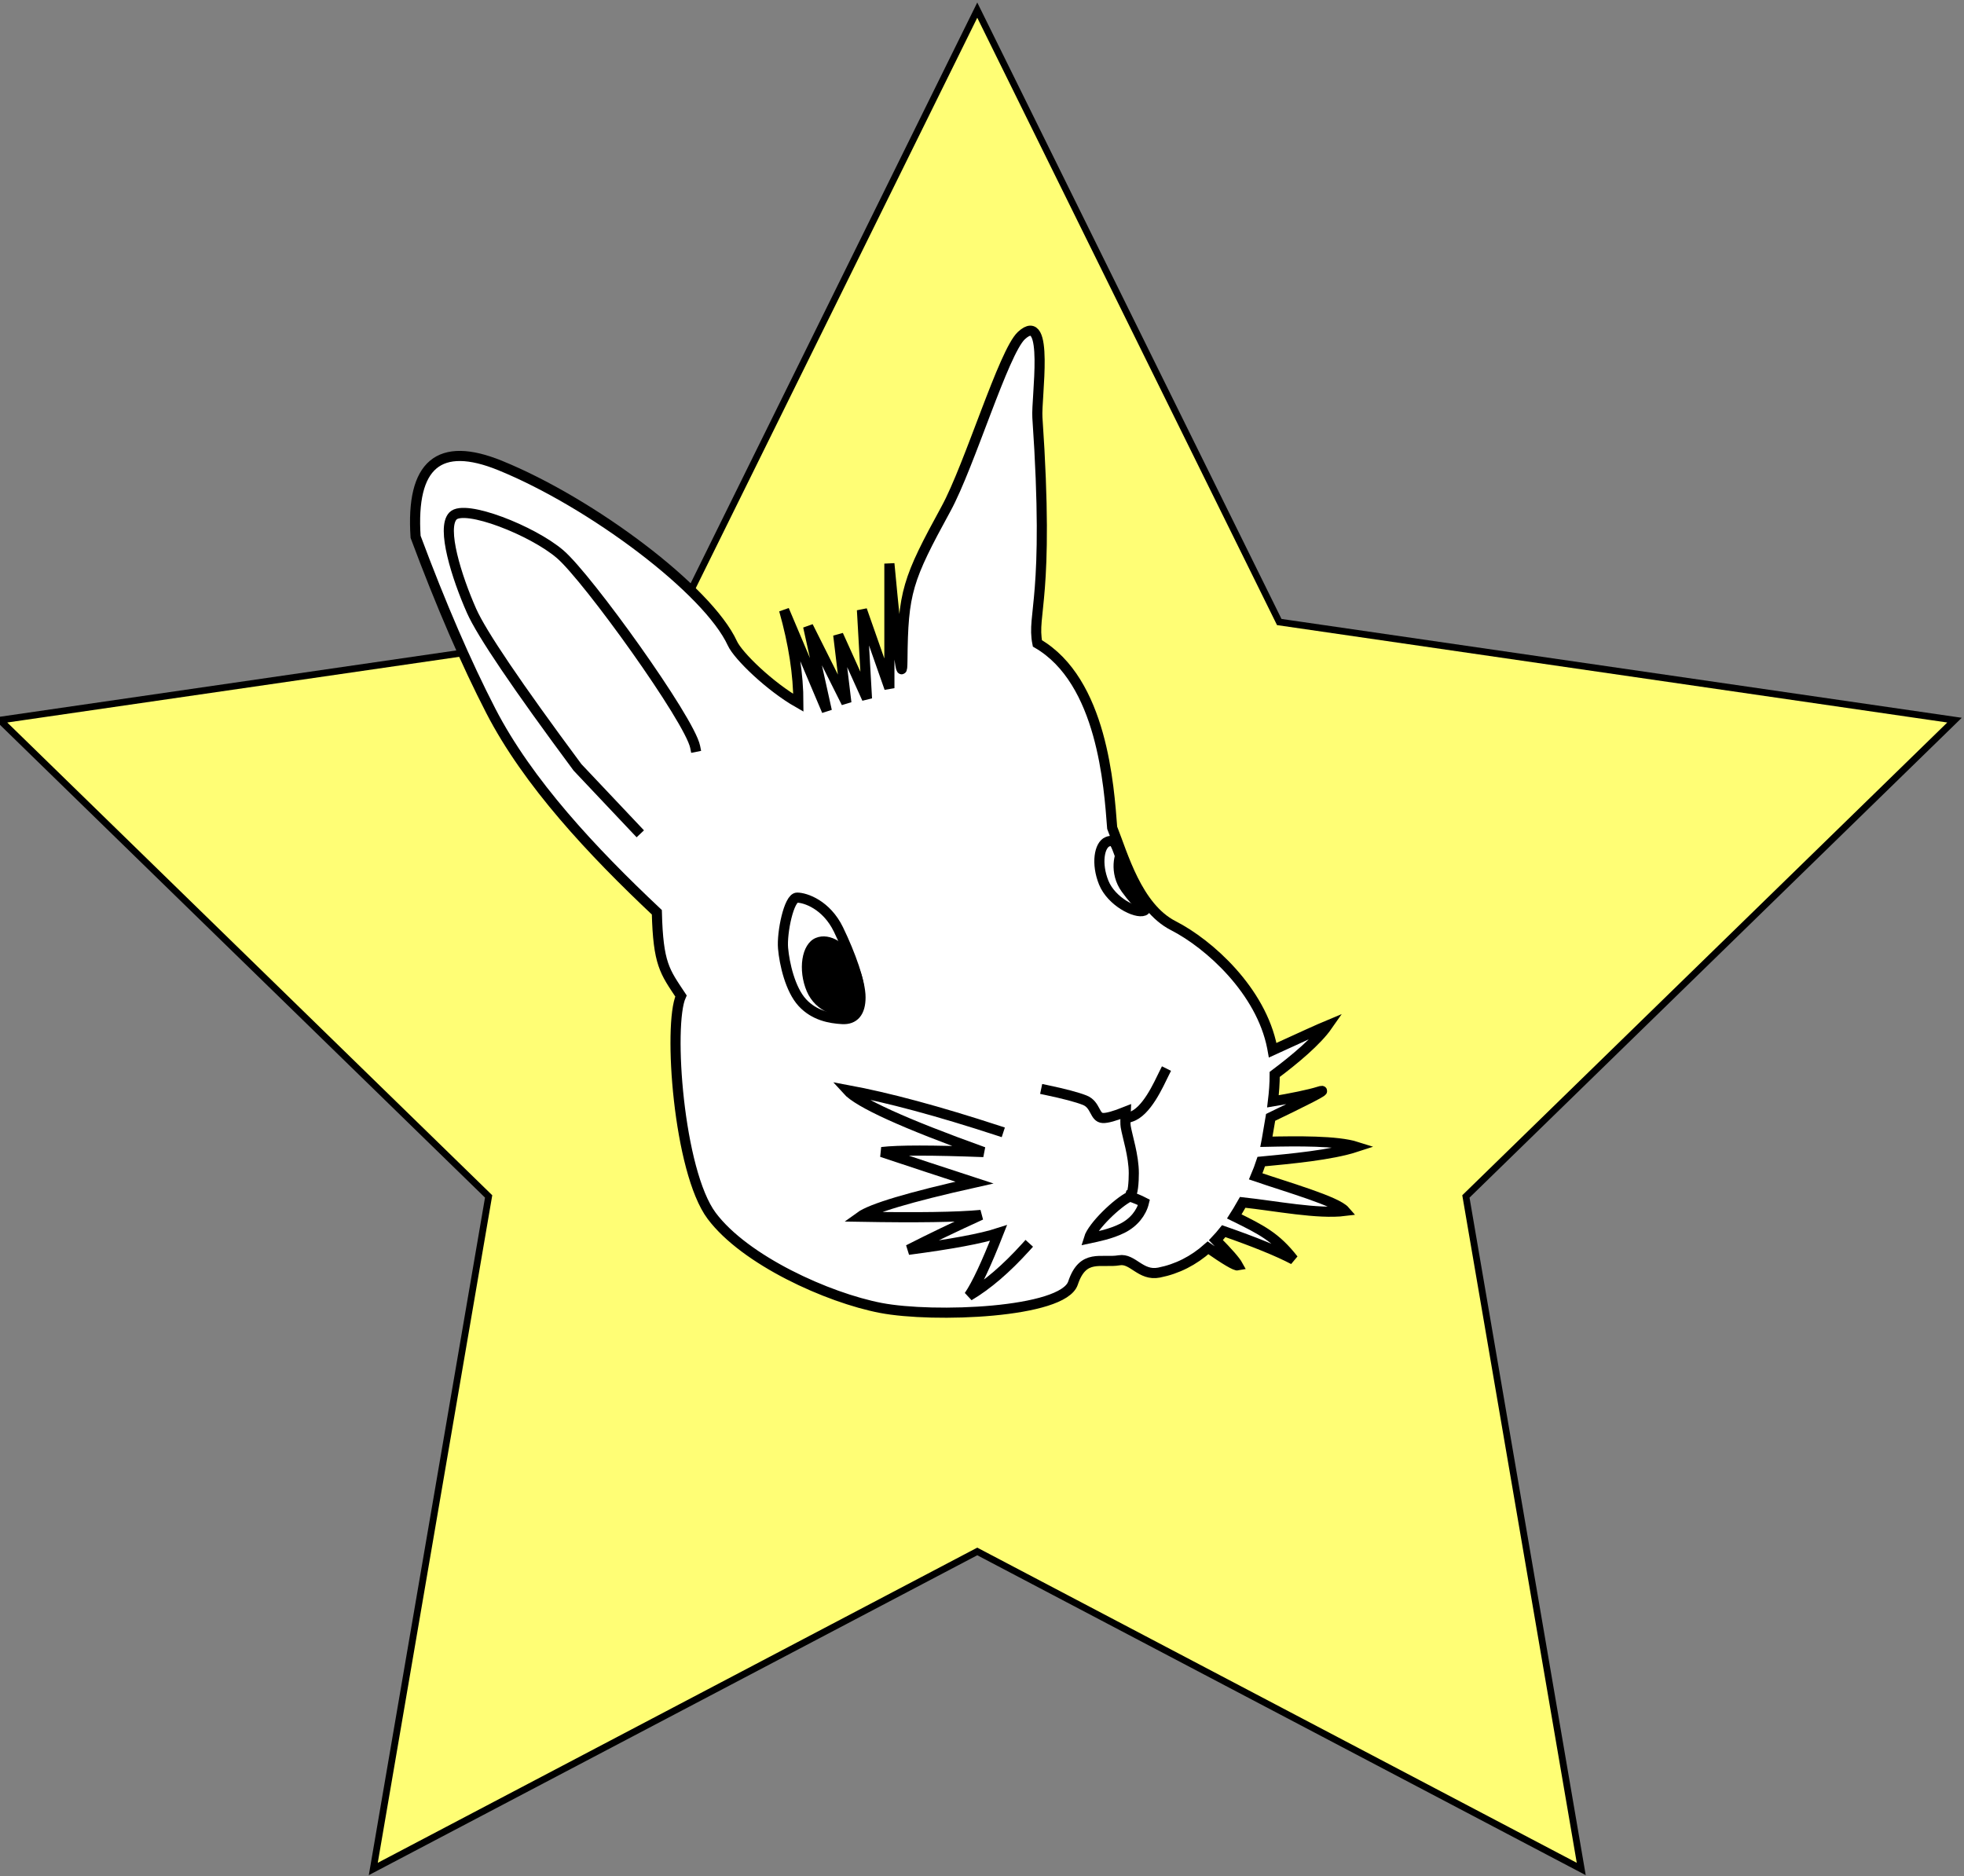 <?xml version="1.0" encoding="UTF-8"?>
<svg width="582px" height="556px" viewBox="0 0 582 556" version="1.1" xmlns="http://www.w3.org/2000/svg" xmlns:xlink="http://www.w3.org/1999/xlink">
    <rect x="0" y="0" width="582" height="556" fill="#808080" stroke="none"/>
    <!-- Generator: Sketch 47.1 (45422) - http://www.bohemiancoding.com/sketch -->
    <title>Group 3</title>
    <desc>Created with Sketch.</desc>
    <defs></defs>
    <g id="Page-1" stroke="none" stroke-width="1" fill="none" fill-rule="evenodd">
        <g id="Artboard-Copy" transform="translate(0, -423)">
            <g id="Eggcelent" transform="translate(-332, 426)">
                <g id="Group-3" transform="translate(332, 0)">
                    <polygon id="Star" stroke="#000000" stroke-width="2" fill="#FFFE75" points="289.597 456.75 110.616 550.846 144.798 351.548 -1.42108547e-14 210.404 200.106 181.327 289.597 0 379.087 181.327 579.193 210.404 434.395 351.548 468.577 550.846"></polygon>
                    <g id="Group-2" transform="translate(123, 95)">
                        <path d="M254.137,213.22 C254.089,212.947 254.039,212.674 253.985,212.401 C250.691,195.639 235.403,181.788 224.684,176.307 C213.965,170.826 209.721,155.143 206.575,147.296 C205.632,135.025 203.648,103.813 184.415,92.658 C182.645,83.785 188.123,79.618 184.415,25.717 C184.023,20.021 188.134,-6.384 179.682,1.436 C174.399,6.322 164.346,39.946 157.327,52.791 C145.907,73.688 144.586,77.451 144.418,97.743 C144.354,105.46 143.066,95.886 140.556,69.019 L140.556,105.933 L132.426,82.763 L133.917,109.037 L125.4,90.179 L127.812,110.275 L116.477,87.638 L122.025,112.685 L109.351,82.763 C112.175,92.75 113.588,101.92 113.588,110.275 C105.142,105.474 95.729,96.347 94.035,92.658 C86.767,76.83 52.391,51.011 25.211,39.946 C7.09,32.569 -1.262,39.614 0.154,61.083 C7.701,81.294 15.138,98.495 22.463,112.685 C33.452,133.969 52.444,154.258 71.645,172.337 C72.033,187.711 73.974,189.87 78.794,197.137 C74.93,205.705 78.036,249.119 87.89,262.293 C97.744,275.466 122.306,286.57 137.983,289.583 C153.661,292.596 192,291.1 194.967,282.22 C197.933,273.34 203.281,276.385 208.682,275.466 C212.676,274.786 214.99,280.193 220.452,279.116 C225.883,278.045 230.704,275.577 234.973,271.779 C240.182,275.406 243.142,277.146 243.853,276.999 C243.108,275.638 240.929,273.14 237.317,269.503 C238.11,268.664 238.883,267.775 239.636,266.836 C248.852,270.049 255.742,272.854 260.307,275.251 C255.071,268.548 250.82,266.443 242.765,262.47 C243.113,261.929 243.456,261.376 243.794,260.81 C244.29,259.981 244.779,259.145 245.257,258.3 C255.082,259.363 267.483,261.848 275.562,260.842 C273.092,257.981 258.655,253.872 249.107,250.598 C249.711,249.175 250.265,247.717 250.757,246.217 C259.432,245.379 271.422,244.327 279.012,241.838 C273.215,239.993 261.437,240.148 252.283,240.345 C252.333,240.086 252.381,239.825 252.427,239.563 C252.807,237.389 253.19,235.243 253.532,233.116 C262.512,228.786 271.808,224.217 267.836,225.481 C265.051,226.367 259.477,227.502 254.212,228.37 C254.537,225.695 254.742,223.04 254.736,220.389 C260.732,215.897 267.235,210.461 270.426,205.876 C268.239,206.787 262.81,209.236 254.137,213.22 Z" id="Combined-Shape" stroke="#000000" stroke-width="3" fill="#FFFFFF" stroke-linecap="square"></path>
                        <path d="M125.482,177.479 C129.058,184.874 132,193.121 132,197.543 C132,201.966 130.11,204.194 126.576,203.987 C123.041,203.78 118.36,203.01 114.767,199.123 C111.174,195.236 109.447,187.595 109.048,182.999 C108.65,178.403 110.767,168 113.211,168 C115.654,168 121.906,170.085 125.482,177.479 Z" id="Line-2" stroke="#000000" stroke-width="3" stroke-linecap="square"></path>
                        <path d="M187,225 C192.384,226.131 196.193,227.139 198.426,228.023 C201.776,229.349 201.281,233.164 203.795,233.301 C205.022,233.367 207.283,232.742 210.58,231.425 C210.468,233.674 210.468,235.145 210.58,235.835 C211.047,238.711 212.985,244.465 212.985,249.66 C212.985,252.158 212.746,256.114 211.809,256.567 C208.136,258.34 200.759,265.39 199.675,269 C202.221,268.455 206.107,267.709 209.546,266.004 C212.985,264.299 215.26,261.394 216,258.309 C214.661,257.616 213.263,257.035 211.809,256.567" id="Line-3" stroke="#000000" stroke-width="3" stroke-linecap="square"></path>
                        <path d="M211.956,174 C214.592,174 211.405,165.049 211.405,159.003 C211.405,152.956 212.214,151 209.579,151 C206.944,151 204,155.772 204,161.819 C204,167.865 209.321,174 211.956,174 Z" id="Oval" stroke="#000000" stroke-width="3" transform="translate(208.5, 162.5) rotate(-22) translate(-208.5, -162.5) "></path>
                        <path d="M125.117,204 C129.76,204 132,198.004 132,191.243 C132,184.481 128.237,179 123.594,179 C118.952,179 115,185.747 115,192.509 C115,199.27 120.475,204 125.117,204 Z" id="Oval-2" fill="#000000" transform="translate(123.5, 191.5) rotate(-23) translate(-123.5, -191.5) "></path>
                        <path d="M210.824,173 C212.734,173 213.056,164.764 214.134,161.485 C215.211,158.206 217.089,153 215.179,153 C213.268,153 208,157.403 208,164.1 C208,170.797 208.913,173 210.824,173 Z" id="Oval-2-Copy" fill="#000000" transform="translate(212, 163) rotate(-36) translate(-212, -163) "></path>
                        <path d="M212,233 C216.774,231.559 220.299,223.416 222,220" id="Line-5" stroke="#000000" stroke-width="3" stroke-linecap="square"></path>
                        <path d="M65.709,148 L48.133,129.391 C30.17,105.172 19.706,89.713 16.741,83.014 C12.293,72.965 7.749,58.457 11.237,54.888 C14.726,51.319 34.795,59.202 42.985,66.226 C51.174,73.25 81.385,115.286 83,123.332" id="Line-6" stroke="#000000" stroke-width="3" stroke-linecap="square"></path>
                        <path d="M136.116,237.088 C153.847,231.285 168.808,227.255 181,225 C177.592,228.796 164.109,234.928 140.554,243.396 C155.767,242.815 165.815,242.815 170.699,243.396 C161.525,246.451 152.372,249.466 143.239,252.443 C162.488,256.75 173.797,260.125 177.166,262.568 C160.162,262.869 148.21,262.69 141.309,262.031 C148.97,265.518 156.138,268.961 162.813,272.36 C150.089,270.687 141.19,269.029 136.116,267.384 C139.699,276.521 142.612,282.726 144.857,286 C139.462,282.826 133.843,278.009 128,271.55" id="Line-4" stroke="#000000" stroke-width="3" stroke-linecap="square" transform="translate(154.5, 255.5) scale(-1, 1) translate(-154.5, -255.5) "></path>
                    </g>
                </g>
            </g>
        </g>
    </g>
</svg>